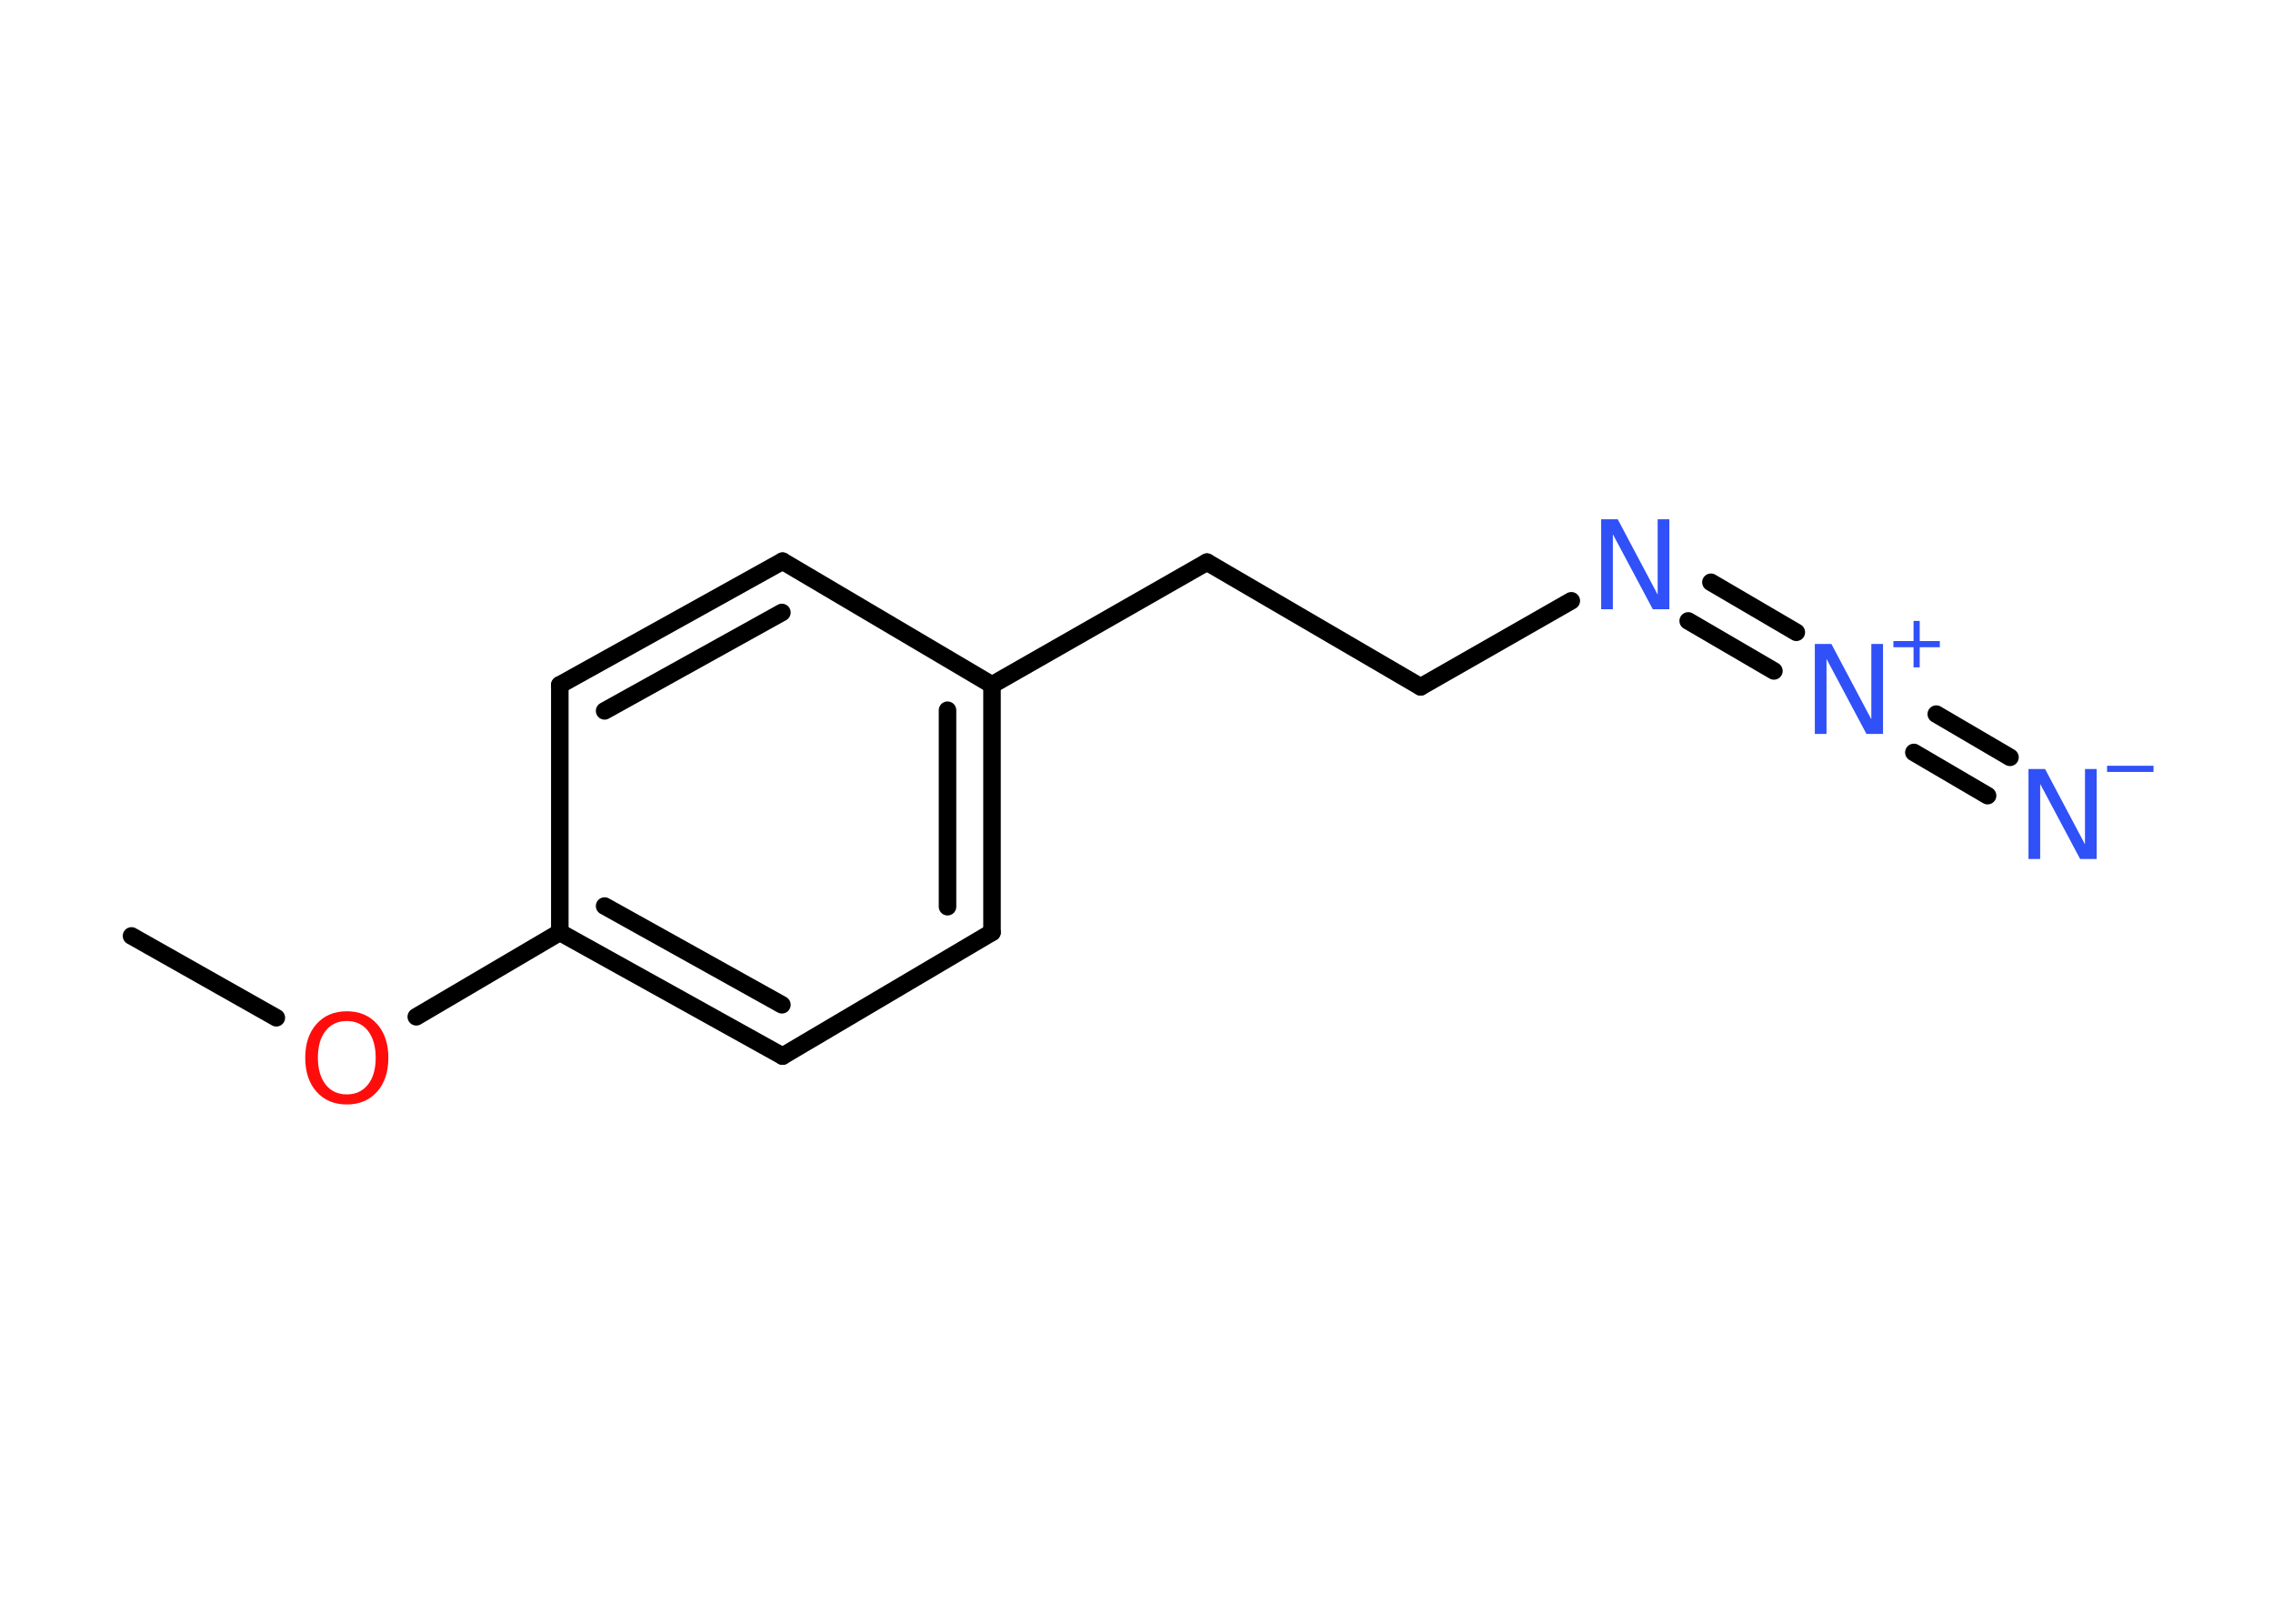 <?xml version='1.0' encoding='UTF-8'?>
<!DOCTYPE svg PUBLIC "-//W3C//DTD SVG 1.1//EN" "http://www.w3.org/Graphics/SVG/1.1/DTD/svg11.dtd">
<svg version='1.2' xmlns='http://www.w3.org/2000/svg' xmlns:xlink='http://www.w3.org/1999/xlink' width='70.0mm' height='50.0mm' viewBox='0 0 70.0 50.0'>
  <desc>Generated by the Chemistry Development Kit (http://github.com/cdk)</desc>
  <g stroke-linecap='round' stroke-linejoin='round' stroke='#000000' stroke-width='.54' fill='#3050F8'>
    <rect x='.0' y='.0' width='70.0' height='50.0' fill='#FFFFFF' stroke='none'/>
    <g id='mol1' class='mol'>
      <line id='mol1bnd1' class='bond' x1='4.05' y1='28.82' x2='8.51' y2='31.34'/>
      <line id='mol1bnd2' class='bond' x1='12.82' y1='31.31' x2='17.24' y2='28.71'/>
      <g id='mol1bnd3' class='bond'>
        <line x1='17.24' y1='28.71' x2='24.1' y2='32.52'/>
        <line x1='18.62' y1='27.9' x2='24.08' y2='30.94'/>
      </g>
      <line id='mol1bnd4' class='bond' x1='24.1' y1='32.52' x2='30.55' y2='28.71'/>
      <g id='mol1bnd5' class='bond'>
        <line x1='30.55' y1='28.71' x2='30.55' y2='21.09'/>
        <line x1='29.18' y1='27.92' x2='29.18' y2='21.87'/>
      </g>
      <line id='mol1bnd6' class='bond' x1='30.55' y1='21.09' x2='37.17' y2='17.31'/>
      <line id='mol1bnd7' class='bond' x1='37.17' y1='17.31' x2='43.75' y2='21.15'/>
      <line id='mol1bnd8' class='bond' x1='43.75' y1='21.15' x2='48.39' y2='18.5'/>
      <g id='mol1bnd9' class='bond'>
        <line x1='52.69' y1='17.93' x2='55.32' y2='19.47'/>
        <line x1='51.99' y1='19.12' x2='54.63' y2='20.66'/>
      </g>
      <g id='mol1bnd10' class='bond'>
        <line x1='59.63' y1='21.99' x2='61.9' y2='23.32'/>
        <line x1='58.94' y1='23.17' x2='61.21' y2='24.5'/>
      </g>
      <line id='mol1bnd11' class='bond' x1='30.55' y1='21.09' x2='24.1' y2='17.28'/>
      <g id='mol1bnd12' class='bond'>
        <line x1='24.1' y1='17.28' x2='17.24' y2='21.09'/>
        <line x1='24.08' y1='18.86' x2='18.62' y2='21.89'/>
      </g>
      <line id='mol1bnd13' class='bond' x1='17.24' y1='28.71' x2='17.24' y2='21.09'/>
      <path id='mol1atm2' class='atom' d='M10.68 31.44q-.41 .0 -.65 .3q-.24 .3 -.24 .83q.0 .52 .24 .83q.24 .3 .65 .3q.41 .0 .65 -.3q.24 -.3 .24 -.83q.0 -.52 -.24 -.83q-.24 -.3 -.65 -.3zM10.68 31.14q.58 .0 .93 .39q.35 .39 .35 1.04q.0 .66 -.35 1.05q-.35 .39 -.93 .39q-.58 .0 -.93 -.39q-.35 -.39 -.35 -1.05q.0 -.65 .35 -1.04q.35 -.39 .93 -.39z' stroke='none' fill='#FF0D0D'/>
      <path id='mol1atm9' class='atom' d='M49.32 15.99h.5l1.23 2.32v-2.32h.36v2.77h-.51l-1.23 -2.31v2.31h-.36v-2.77z' stroke='none'/>
      <g id='mol1atm10' class='atom'>
        <path d='M55.9 19.83h.5l1.23 2.32v-2.32h.36v2.77h-.51l-1.23 -2.31v2.31h-.36v-2.77z' stroke='none'/>
        <path d='M59.12 19.12v.62h.62v.19h-.62v.62h-.19v-.62h-.62v-.19h.62v-.62h.19z' stroke='none'/>
      </g>
      <g id='mol1atm11' class='atom'>
        <path d='M62.48 23.68h.5l1.23 2.32v-2.32h.36v2.77h-.51l-1.23 -2.31v2.31h-.36v-2.77z' stroke='none'/>
        <path d='M64.89 23.58h1.43v.19h-1.43v-.19z' stroke='none'/>
      </g>
    </g>
  </g>
</svg>
